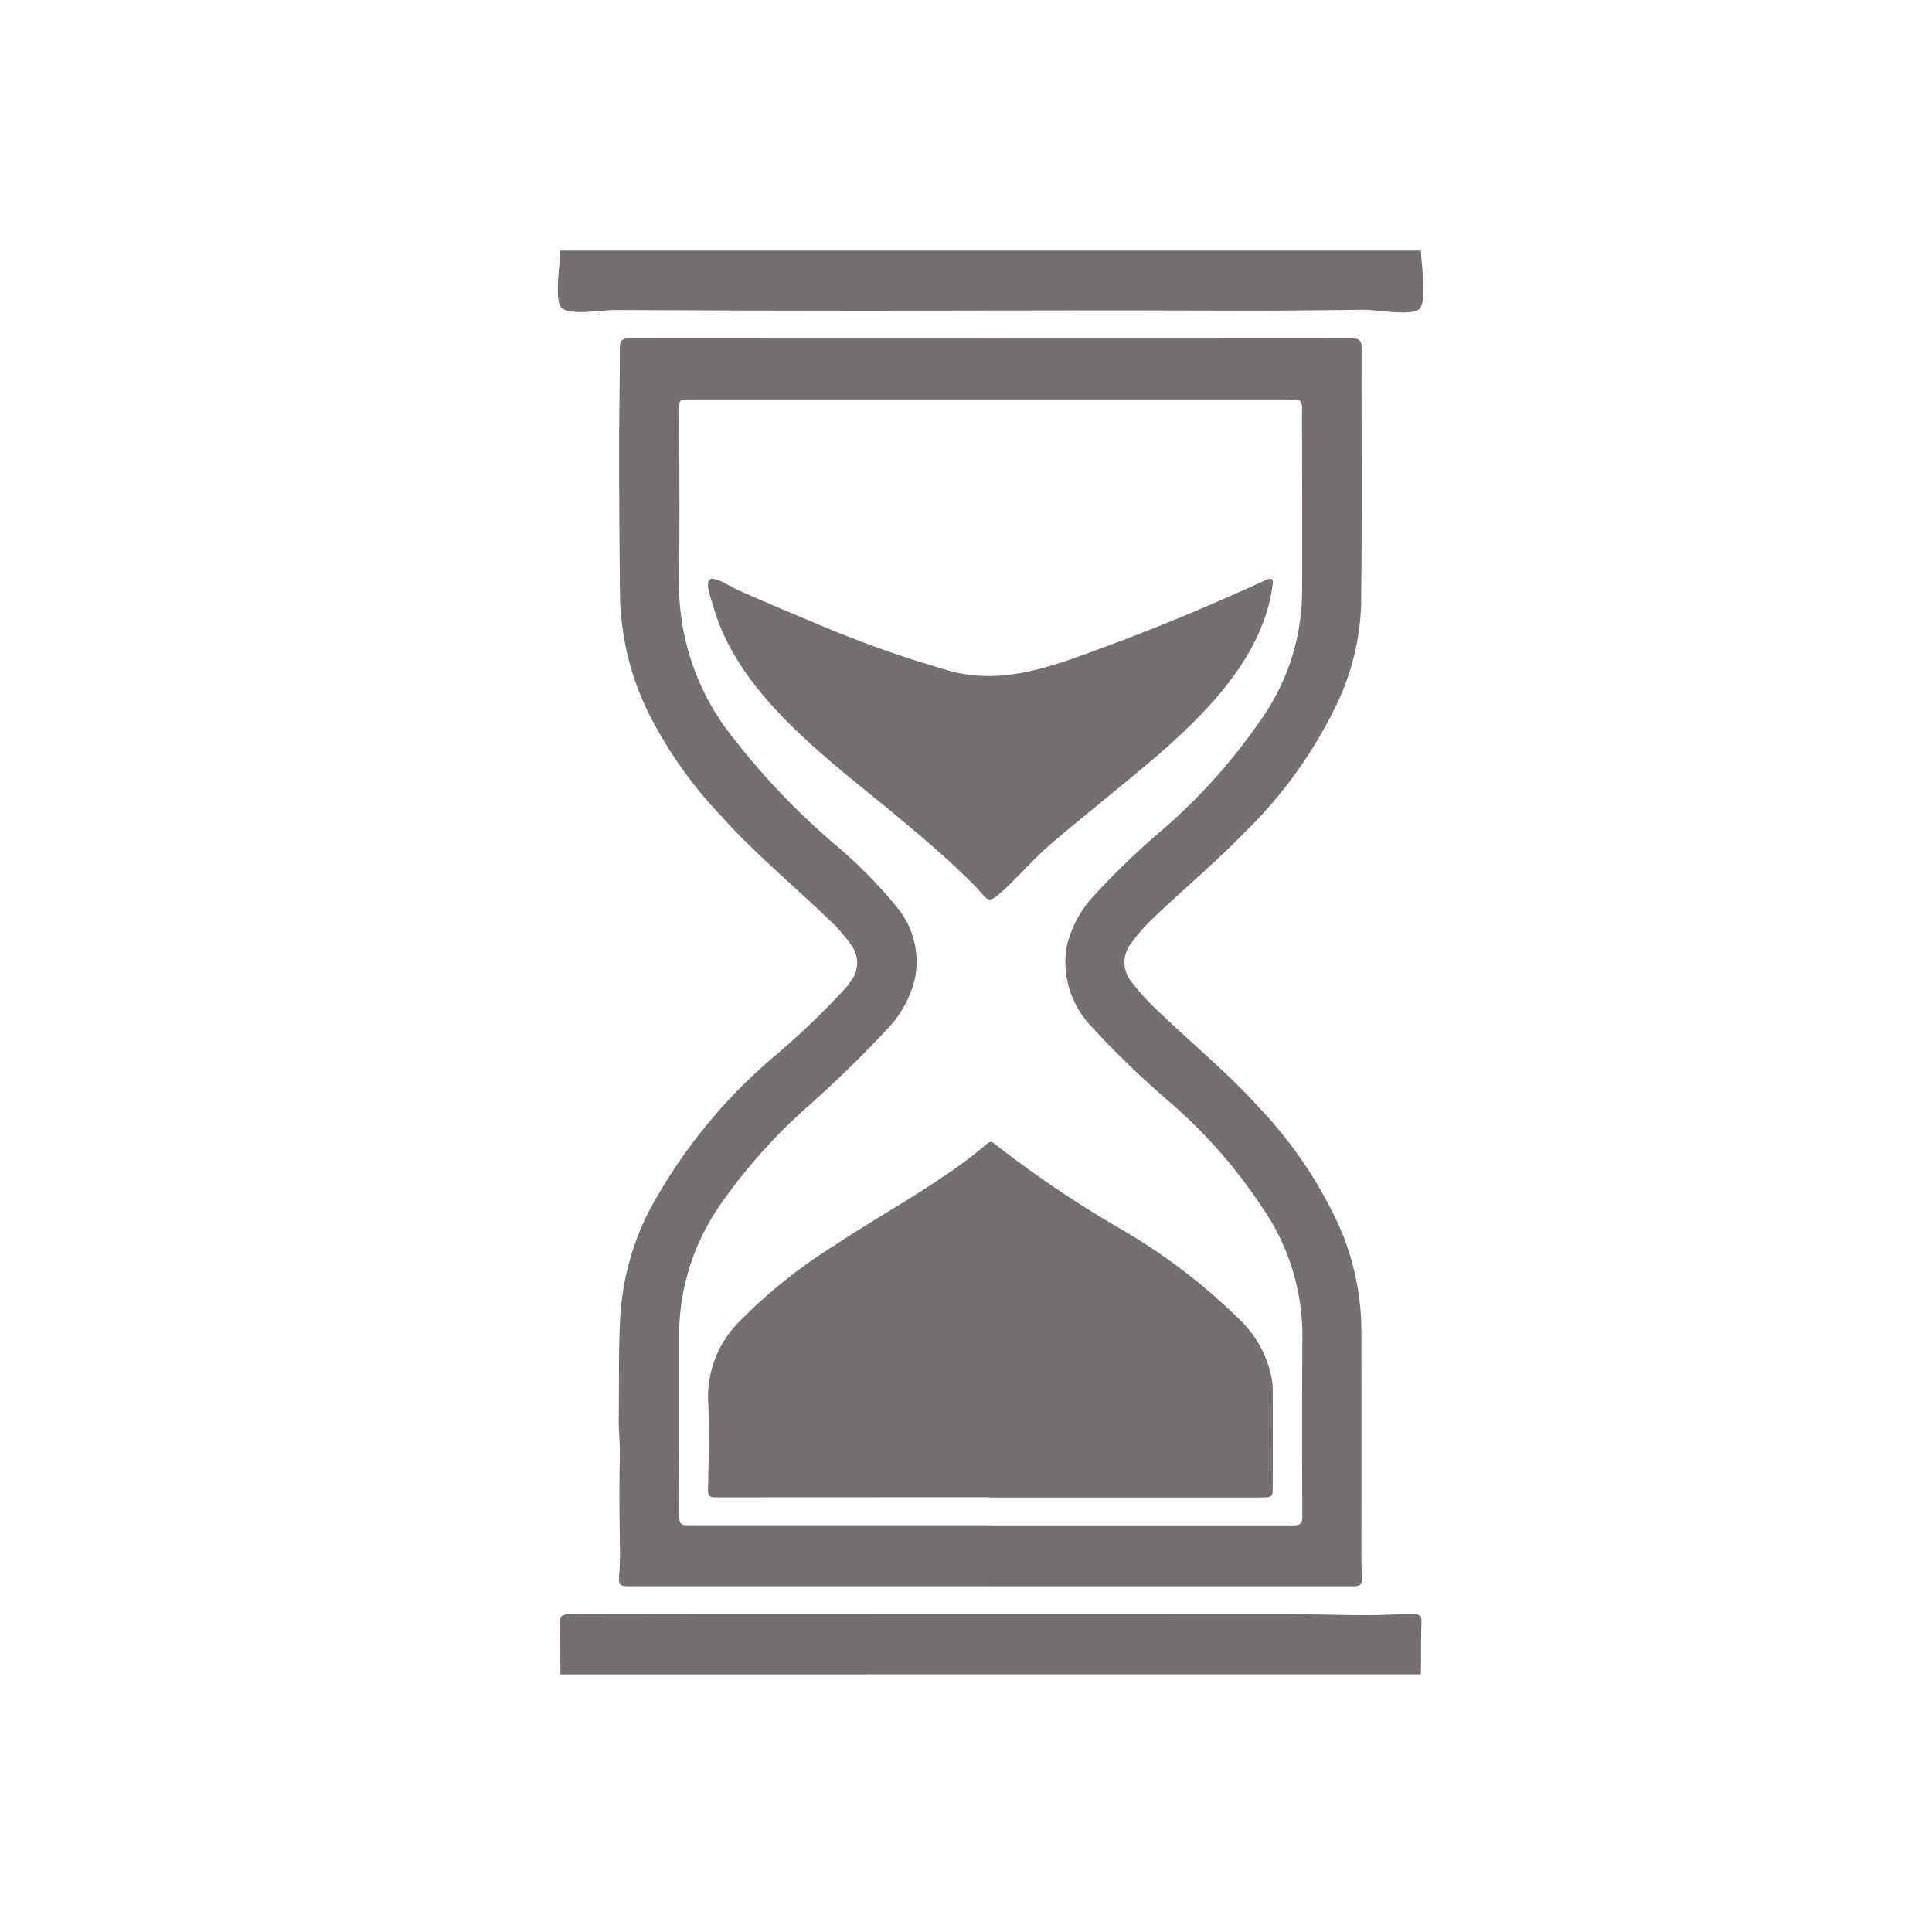 <svg xmlns="http://www.w3.org/2000/svg" xmlns:xlink="http://www.w3.org/1999/xlink" width="135" height="135" viewBox="0 0 135 135">
  <defs>
    <clipPath id="clip-Pending">
      <rect width="135" height="135"/>
    </clipPath>
  </defs>
  <g id="Pending" clip-path="url(#clip-Pending)">
    <g id="Group_5985" data-name="Group 5985" transform="translate(-1023.834 -208.551)">
      <path id="Path_8580" data-name="Path 8580" d="M.344,219.686c-.01-1.178.011-2.359-.044-3.535-.025-.537.179-.665.657-.665,3.314,0,6.629-.012,9.944-.012q20.275,0,40.55.007c1.785,0,3.57.071,5.355.068,1.067,0,2.133-.087,3.2-.068.373.007.519.1.508.5-.035,1.233-.028,2.467-.037,3.7Z" transform="translate(1062.646 105.865)" fill="#747070"/>
      <path id="Path_8581" data-name="Path 8581" d="M60.312,0c0,.726.459,3.624-.122,4.089-.619.5-3,.036-3.772.042-2.771.022-5.542.071-8.313.061q-8.985-.034-17.968-.009-8.708.028-17.416,0Q8.3,4.167,3.874,4.148C3.13,4.146.867,4.557.259,4-.268,3.513.173.722.178,0Z" transform="translate(1062.812 226.063)" fill="#747070"/>
      <path id="Path_8582" data-name="Path 8582" d="M35.576,101.084H10.488c-.856,0-.893-.057-.825-.917.088-1.1.031-2.208.022-3.313-.014-1.58-.028-3.162.016-4.741.025-.924-.091-1.838-.077-2.759.035-2.375-.026-4.755.106-7.124a18.8,18.8,0,0,1,1.979-7.309A37.255,37.255,0,0,1,20.56,64a55.157,55.157,0,0,0,4.9-4.7,4.68,4.68,0,0,0,.367-.484,2.071,2.071,0,0,0,.087-2.473,11.177,11.177,0,0,0-1.669-1.907c-2.484-2.384-5.139-4.59-7.448-7.155a30.189,30.189,0,0,1-4.983-7,19.375,19.375,0,0,1-2.1-8.227q-.059-5.162-.064-10.324c0-2.392.05-4.784.05-7.176,0-.5.15-.664.66-.663q25.254.017,50.508,0c.5,0,.665.142.663.654-.015,6.024.042,12.048-.036,18.07A17.345,17.345,0,0,1,59.8,39.436a31.558,31.558,0,0,1-6.48,9.015c-1.991,2.049-4.187,3.88-6.249,5.854a12.347,12.347,0,0,0-1.613,1.813,2.149,2.149,0,0,0,.011,2.753,17.782,17.782,0,0,0,2.022,2.186c2.284,2.193,4.74,4.206,6.868,6.563a30.421,30.421,0,0,1,5.514,8.091A18.337,18.337,0,0,1,61.517,83.1q.011,8.064,0,16.129c0,.349.018.7.043,1.047.051.7-.044.81-.733.81H35.576m.037-4.26v0q10.527,0,21.054,0c.423,0,.724,0,.722-.6-.021-4.218-.026-8.436.007-12.654a15.787,15.787,0,0,0-2.133-7.9,35.79,35.79,0,0,0-7.153-8.432,65.331,65.331,0,0,1-5.442-5.253A6.549,6.549,0,0,1,40.9,56.5a7.76,7.76,0,0,1,1.857-3.593A53.053,53.053,0,0,1,47.645,48.2a40.544,40.544,0,0,0,7.174-8.139,15.637,15.637,0,0,0,2.552-8.171c.027-4.384-.005-8.768,0-13.152,0-.428-.133-.621-.569-.58-.164.016-.331,0-.5,0H14.586c-.724,0-.731,0-.732.737,0,4.015.039,8.031-.017,12.046A17.135,17.135,0,0,0,17.1,41.122a50.707,50.707,0,0,0,7.875,8.332,33.435,33.435,0,0,1,4.089,4.179,5.968,5.968,0,0,1,1.257,4.976,7.64,7.64,0,0,1-1.785,3.382,84.156,84.156,0,0,1-6.1,5.923,38.748,38.748,0,0,0-5.773,6.593,16.009,16.009,0,0,0-2.815,8.648c-.01,4.255,0,8.51.008,12.765,0,.9.008.9.92.9q10.416,0,20.833,0" transform="translate(1057.445 218.309)" fill="#747070"/>
      <path id="Path_8583" data-name="Path 8583" d="M43.4,165.7q-9.559,0-19.119.007c-.427,0-.553-.093-.544-.56.042-2.062.114-4.13.007-6.187a7.424,7.424,0,0,1,2.261-5.615,35.991,35.991,0,0,1,6.64-5.287c2.465-1.648,5.068-3.08,7.514-4.758a28.863,28.863,0,0,0,3.046-2.284c.179-.161.331-.206.527-.038A76.973,76.973,0,0,0,52.658,147a41.667,41.667,0,0,1,8.233,6.286,7.734,7.734,0,0,1,2.243,4.162,4.888,4.888,0,0,1,.064.713q.008,3.341,0,6.682c0,.863-.009.869-.9.869q-9.448,0-18.9,0Z" transform="translate(1049.57 147.475)" fill="#747070"/>
      <path id="Path_8584" data-name="Path 8584" d="M63.195,52.2C62.41,58.6,56.2,63.354,51.581,67.161c-1.315,1.083-2.641,2.154-3.933,3.266s-2.4,2.475-3.683,3.558c-.729.615-.819.118-1.483-.562-.517-.529-1.049-1.043-1.59-1.546-1.352-1.258-2.769-2.444-4.19-3.623C31.973,64.331,25.77,59.9,24.072,53.668c-.082-.3-.567-1.465-.215-1.752.33-.27,1.571.557,1.855.682,1.7.748,3.412,1.486,5.133,2.194a79.675,79.675,0,0,0,9.861,3.526c3.851,1.015,7.456-.482,11.054-1.81,3.716-1.372,7.376-2.928,10.979-4.572.434-.2.474.037.455.265" transform="translate(1049.574 197.135)" fill="#747070"/>
    </g>
  </g>
</svg>
